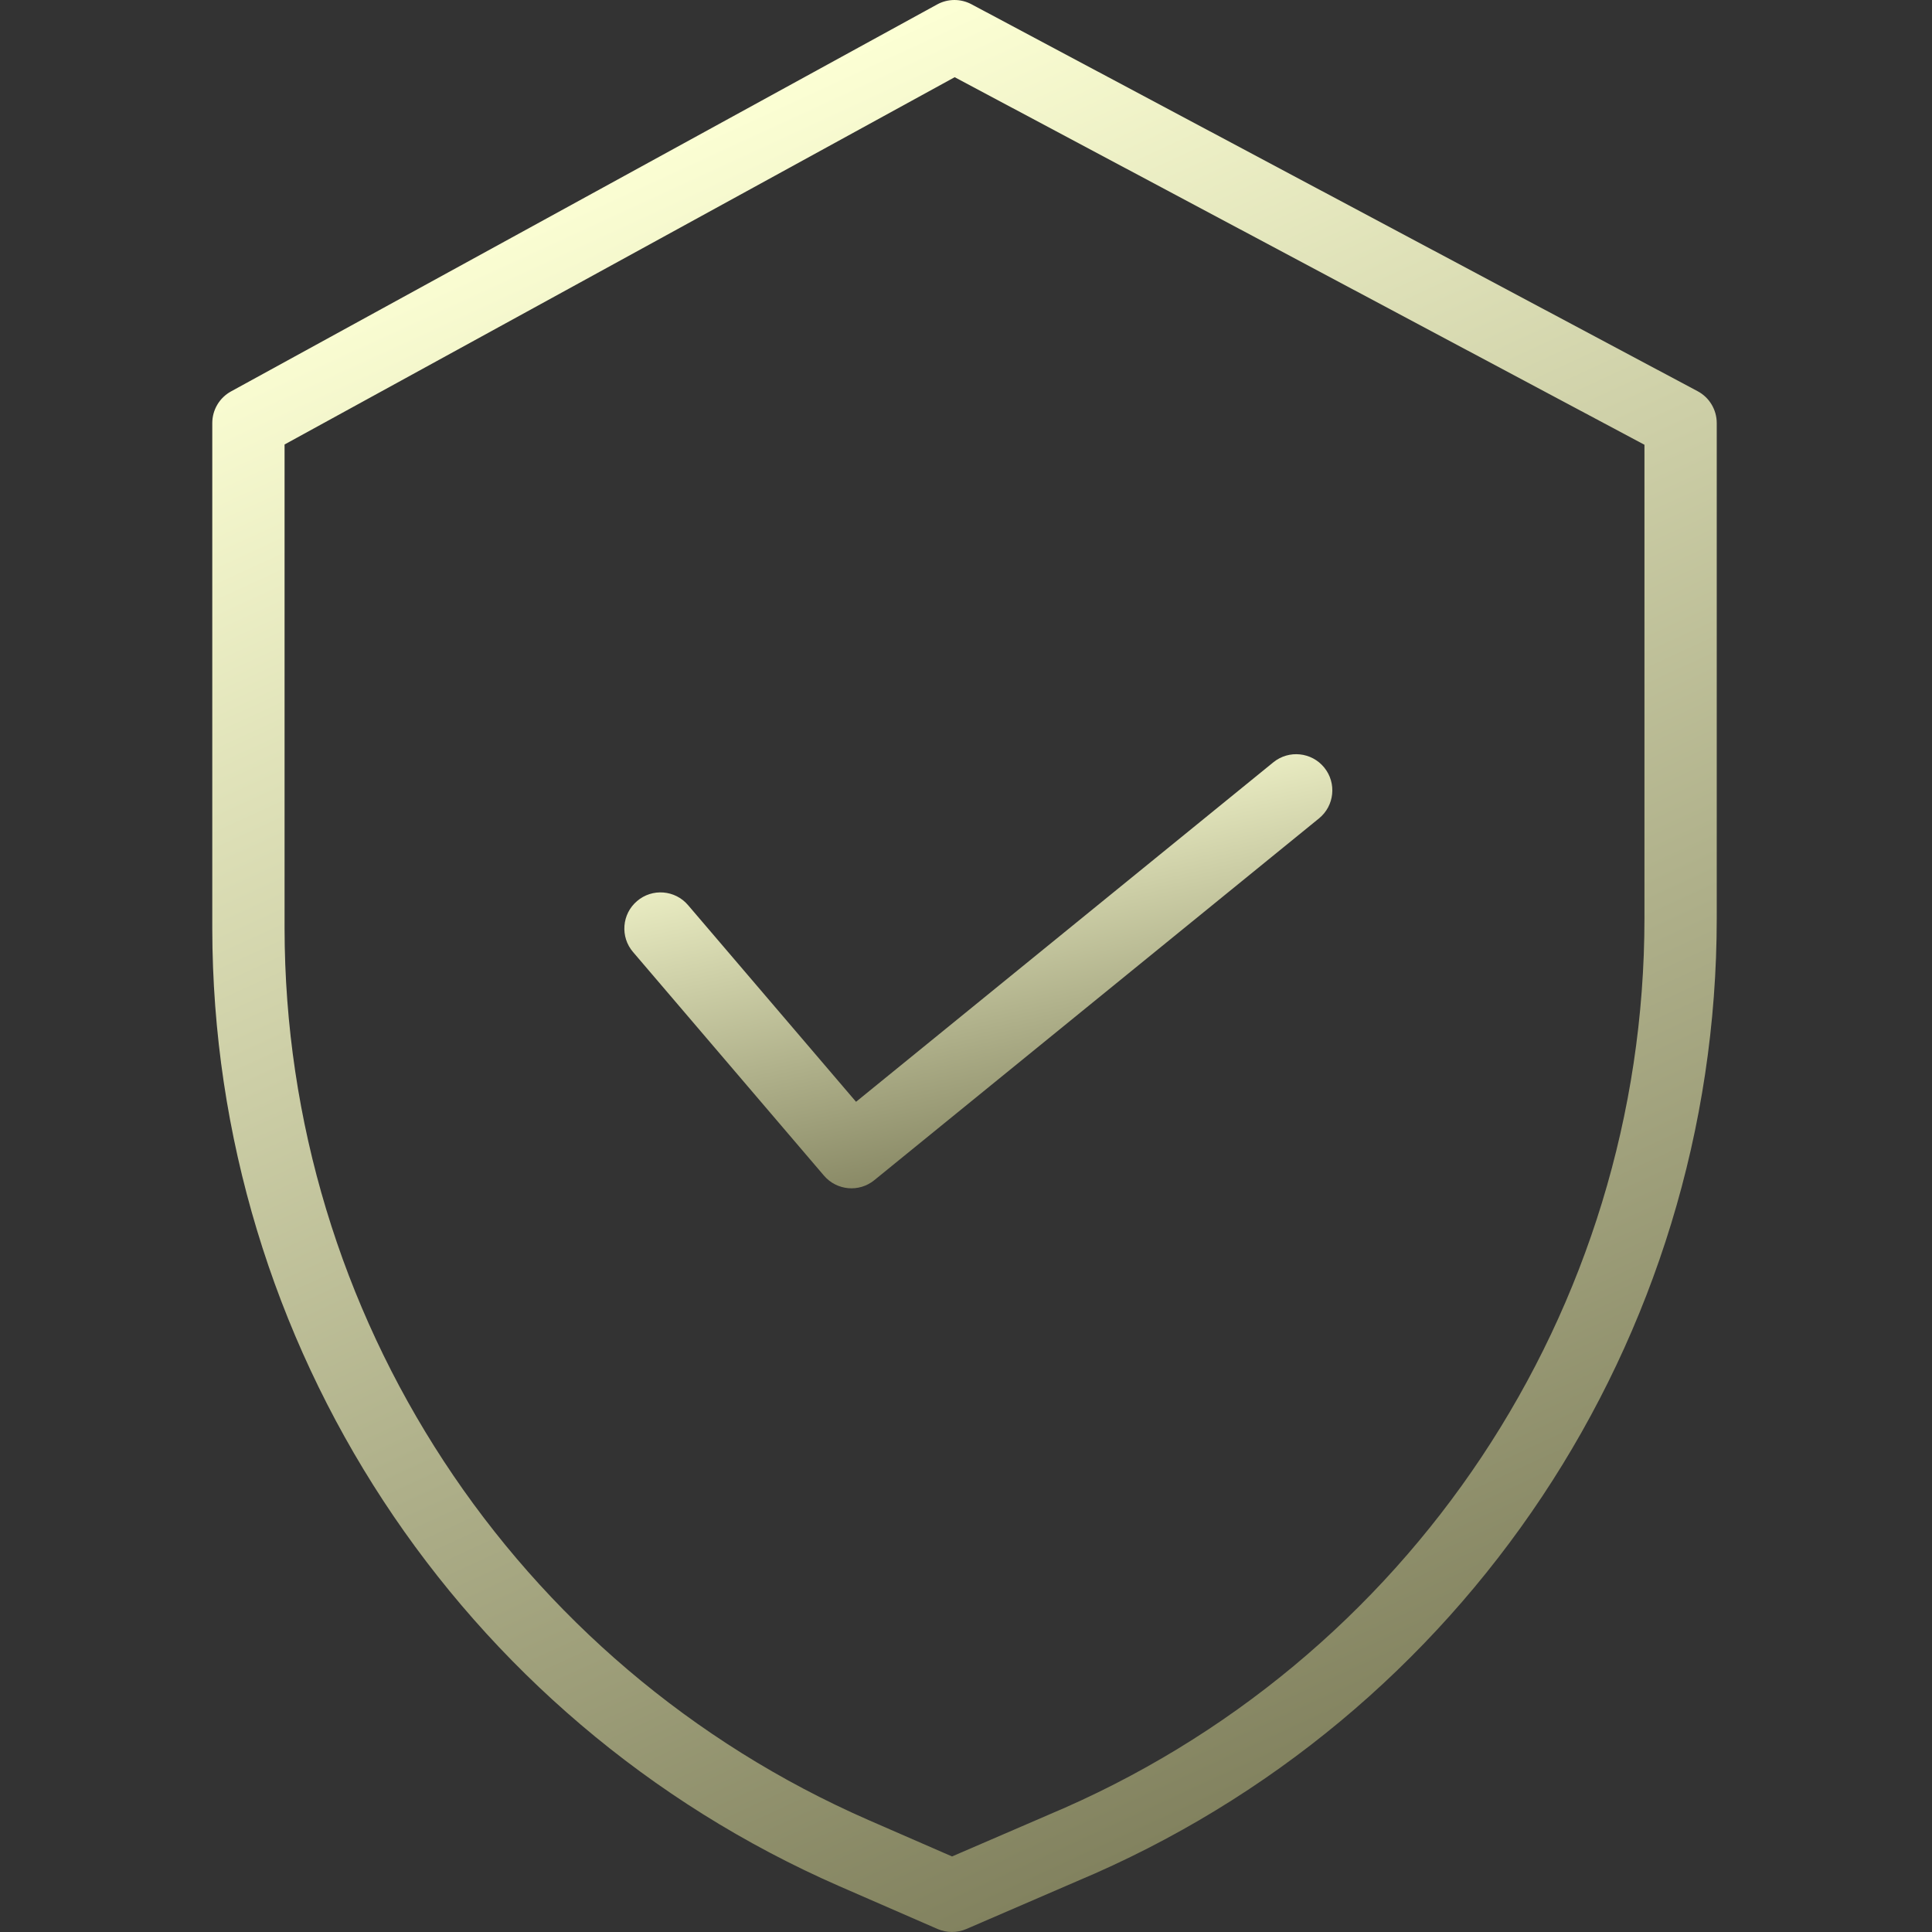 <svg width="48" height="48" viewBox="0 0 48 48" fill="none" xmlns="http://www.w3.org/2000/svg">
<rect x="0" y="0" width="48" height="48" fill="#333333" stroke="none"/>
<g clip-path="url(#clip0)">
<path d="M42.176 9.719L24.136 0.106C23.868 -0.037 23.547 -0.035 23.282 0.111L5.741 9.724C5.453 9.881 5.274 10.183 5.274 10.511V23.068C5.285 33.391 11.4 42.729 20.858 46.864L23.293 47.925C23.52 48.024 23.779 48.025 24.008 47.926L26.751 46.741C36.384 42.696 42.651 33.267 42.652 22.819V10.511C42.652 10.18 42.469 9.874 42.176 9.719ZM40.856 22.819C40.854 32.547 35.017 41.324 26.048 45.089L26.042 45.092L23.653 46.123L21.577 45.218C12.773 41.368 7.08 32.677 7.07 23.068V11.043L23.719 1.918L40.856 11.05V22.819Z" fill="url(#paint0_linear)"/>
<path d="M17.093 22.486C16.771 22.109 16.204 22.064 15.827 22.387C15.449 22.708 15.405 23.276 15.727 23.652L20.471 29.208C20.788 29.579 21.343 29.63 21.721 29.322L32.77 20.333C33.155 20.02 33.213 19.454 32.9 19.069C32.587 18.685 32.021 18.626 31.636 18.939L21.268 27.374L17.093 22.486Z" fill="url(#paint1_linear)"/>
</g>
<defs>
<linearGradient id="paint0_linear" x1="23.963" y1="-0" x2="42.49" y2="40.239" gradientUnits="userSpaceOnUse">
<stop stop-color="#FCFFD4"/>
<stop offset="1" stop-color="#80805D"/>
</linearGradient>
<linearGradient id="paint1_linear" x1="24.307" y1="18.738" x2="26.605" y2="29.191" gradientUnits="userSpaceOnUse">
<stop stop-color="#FCFFD4"/>
<stop offset="1" stop-color="#80805D"/>
</linearGradient>
<clipPath id="clip0">
<rect width="48" height="48" fill="white"/>
</clipPath>
</defs>
</svg>
